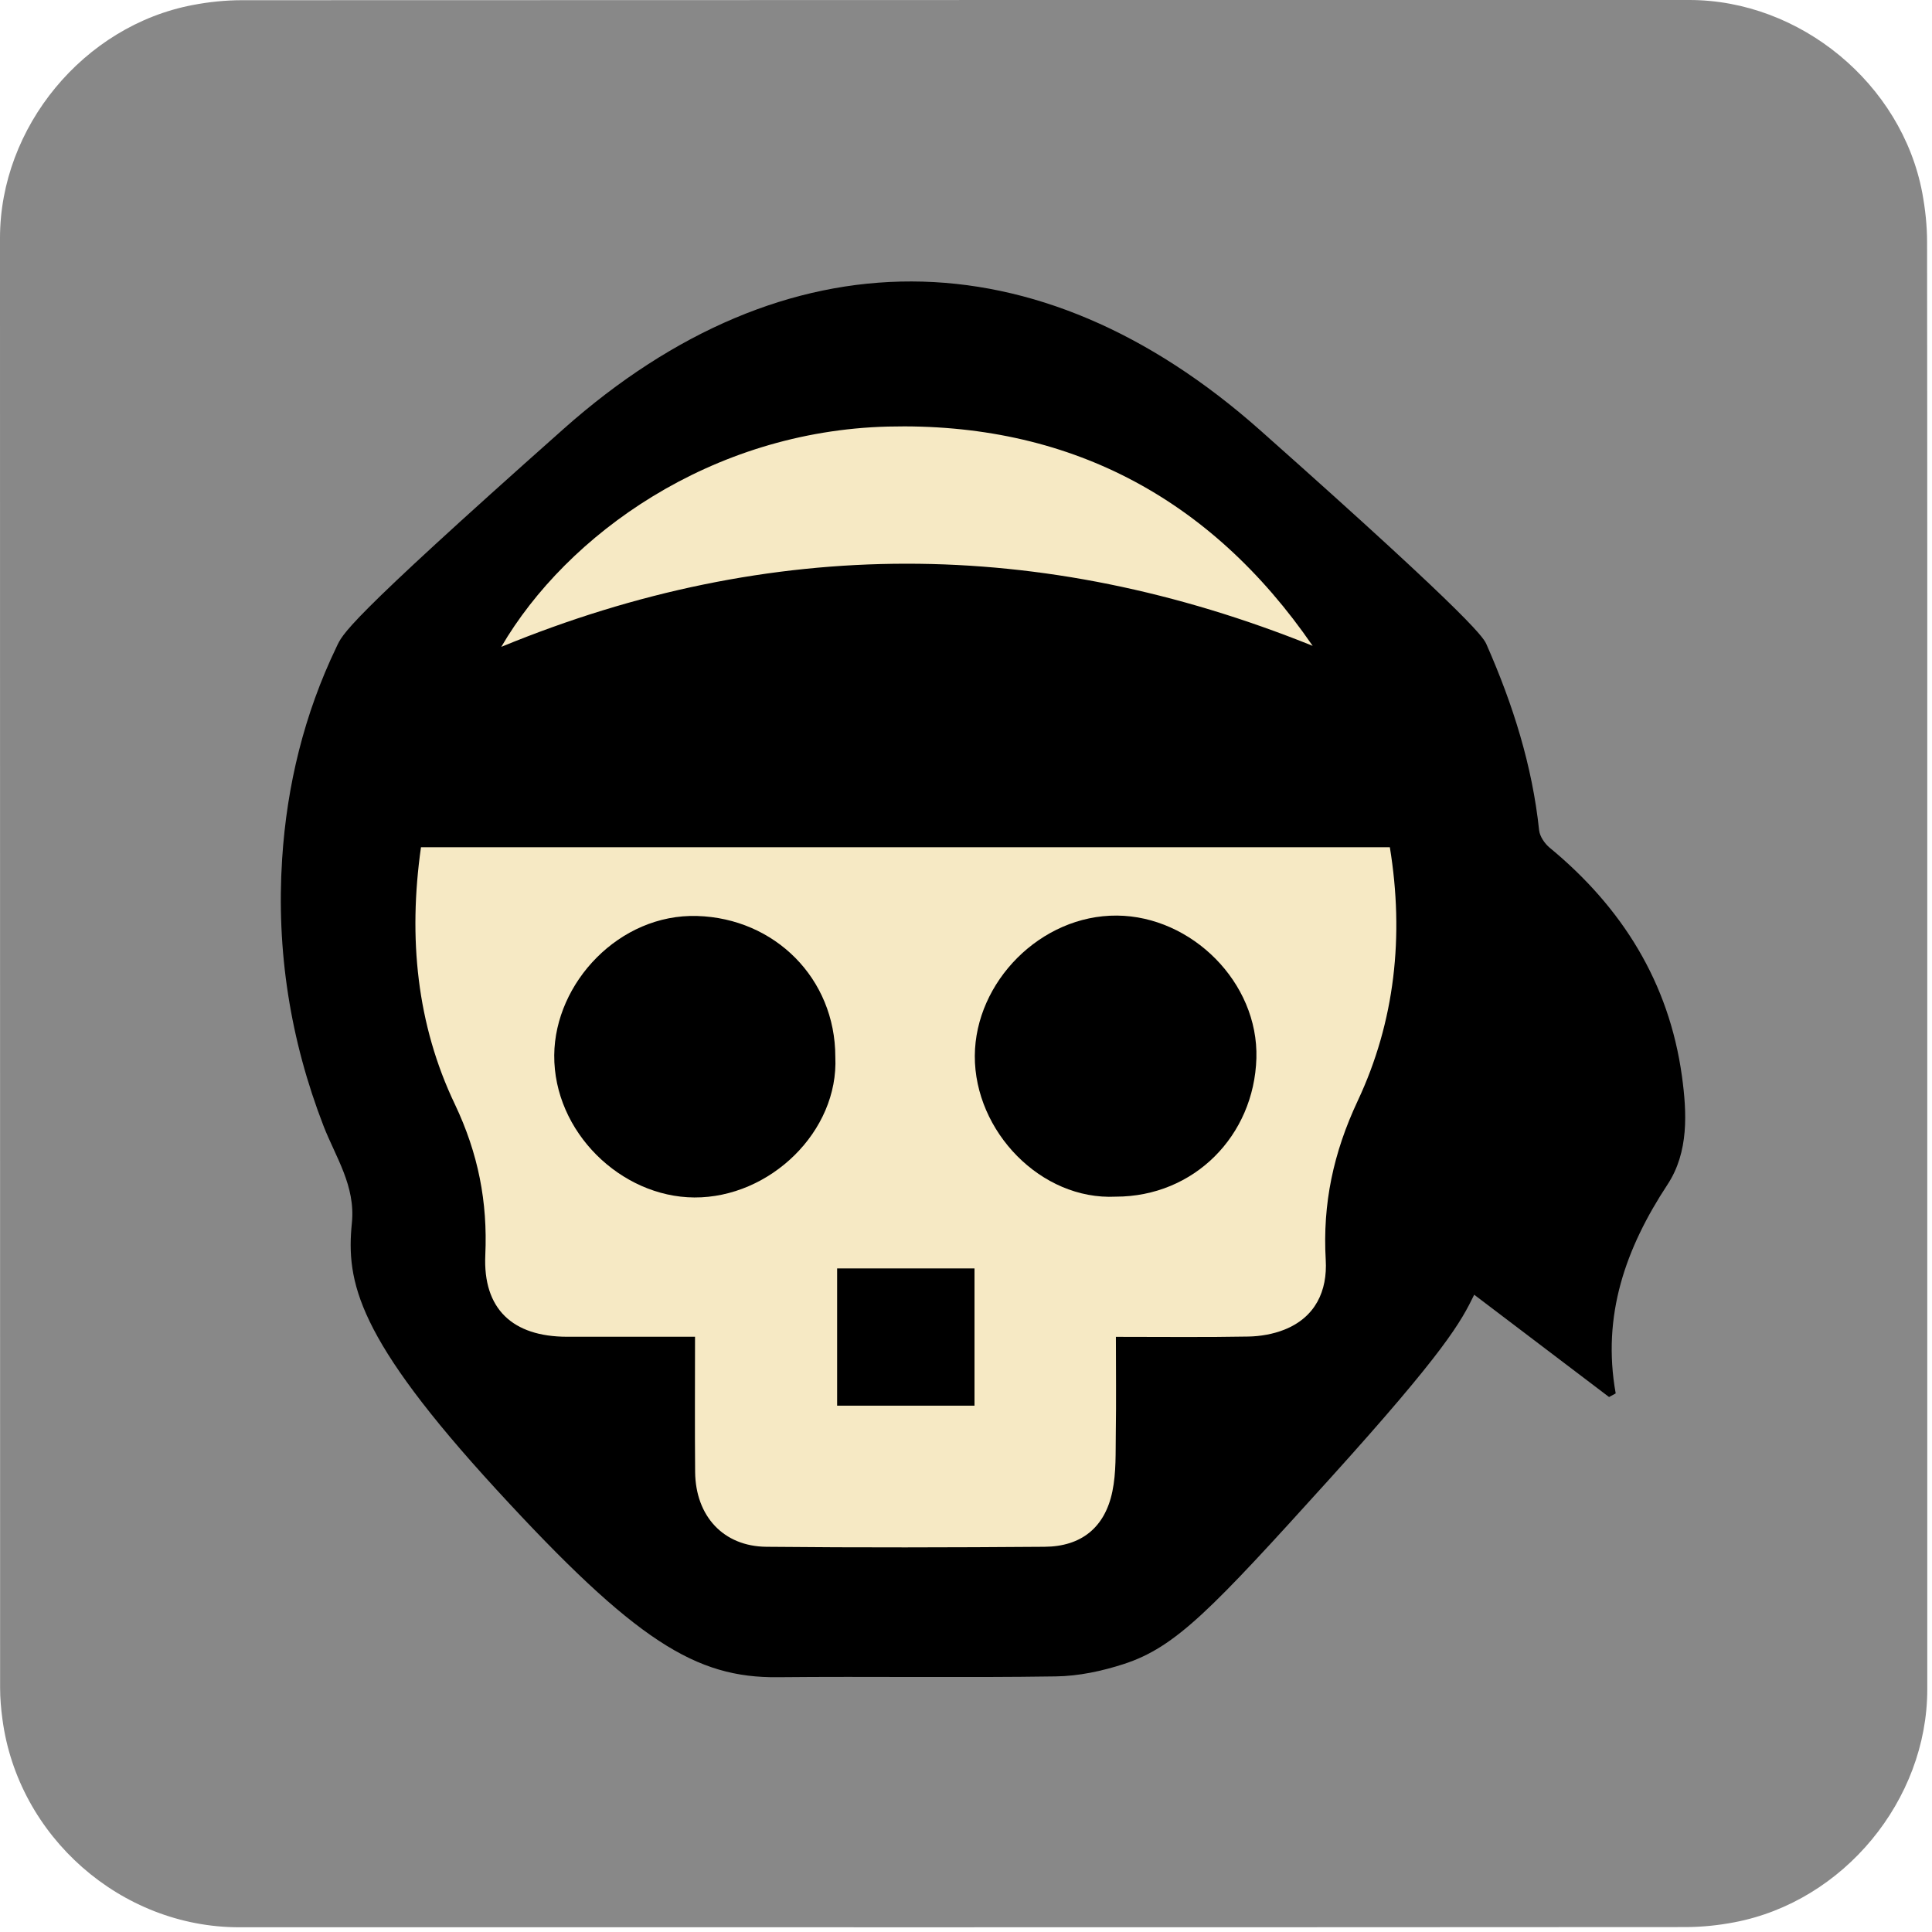 <?xml version="1.0" encoding="UTF-8" standalone="no"?>
<svg
   xmlns:dc="http://purl.org/dc/elements/1.1/"
   xmlns:cc="http://creativecommons.org/ns#"
   xmlns:rdf="http://www.w3.org/1999/02/22-rdf-syntax-ns#"
   xmlns:svg="http://www.w3.org/2000/svg"
   xmlns="http://www.w3.org/2000/svg"
   xmlns:sodipodi="http://sodipodi.sourceforge.net/DTD/sodipodi-0.dtd"
   xmlns:inkscape="http://www.inkscape.org/namespaces/inkscape"
   id="eckuiflyin61"
   viewBox="0 0 769 769"
   width="500"
   height="500"
   shape-rendering="geometricPrecision"
   text-rendering="geometricPrecision"
   version="1.1"
   sodipodi:docname="pirate.svg"
   inkscape:version="0.92.4 (5da689c313, 2019-01-14)">
  <defs
     id="defs23" />
  <sodipodi:namedview
     pagecolor="#ffffff"
     bordercolor="#888888"
     borderopacity="1"
     objecttolerance="10"
     gridtolerance="10"
     guidetolerance="10"
     inkscape:pageopacity="0"
     inkscape:pageshadow="2"
     inkscape:window-width="732"
     inkscape:window-height="480"
     id="namedview21"
     showgrid="false"
     inkscape:zoom="0.30689207"
     inkscape:cx="384.5"
     inkscape:cy="384.5"
     inkscape:window-x="0"
     inkscape:window-y="0"
     inkscape:window-maximized="0"
     inkscape:current-layer="eckuiflyin61" />
  <style
     id="style2"><![CDATA[#eckuiflyin61{pointer-events: all} #eckuiflyin61:hover * {animation-play-state: running !important}#eckuiflyin63_to {animation: eckuiflyin63_to__to 3000ms linear infinite normal forwards}@keyframes eckuiflyin63_to__to { 0% {transform: translate(1600px,-800px)} 16.667% {transform: translate(1600px,-800px)} 23.333% {transform: translate(800px,0px)} 100% {transform: translate(800px,0px)} }#eckuiflyin63_tr {animation: eckuiflyin63_tr__tr 3000ms linear infinite normal forwards}@keyframes eckuiflyin63_tr__tr { 0% {transform: rotate(0deg)} 86.667% {transform: rotate(0deg)} 100% {transform: rotate(-180deg)} }#eckuiflyin64_to {animation: eckuiflyin64_to__to 3000ms linear infinite normal forwards}@keyframes eckuiflyin64_to__to { 0% {transform: translate(-800px,-800px)} 30% {transform: translate(-800px,-800px)} 36.667% {transform: translate(0px,0px)} 100% {transform: translate(0px,0px)} }#eckuiflyin64_tr {animation: eckuiflyin64_tr__tr 3000ms linear infinite normal forwards}@keyframes eckuiflyin64_tr__tr { 0% {transform: rotate(0deg)} 86.667% {transform: rotate(0deg)} 100% {transform: rotate(180deg)} }#eckuiflyin65_to {animation: eckuiflyin65_to__to 3000ms linear infinite normal forwards}@keyframes eckuiflyin65_to__to { 0% {transform: translate(391.269px,389.807px)} 20% {transform: translate(391.269px,389.807px)} 23.333% {transform: translate(391.269px,400px)} 26.667% {transform: translate(391.269px,389.807px)} 33.333% {transform: translate(391.269px,389.807px)} 36.667% {transform: translate(391.269px,400px)} 40% {transform: translate(391.269px,389.807px)} 100% {transform: translate(391.269px,389.807px)} }#eckuiflyin610_ts {animation: eckuiflyin610_ts__ts 3000ms linear infinite normal forwards}@keyframes eckuiflyin610_ts__ts { 0% {transform: translate(322.863px,686.352px) scale(1,1)} 60% {transform: translate(322.863px,686.352px) scale(1,1)} 63.333% {transform: translate(322.863px,686.352px) scale(1,0.1)} 66.667% {transform: translate(322.863px,686.352px) scale(1,0.1)} 70% {transform: translate(322.863px,686.352px) scale(1,1)} 100% {transform: translate(322.863px,686.352px) scale(1,1)} }]]></style>
  <path
     id="eckuiflyin62"
     d="M397.85,672.48C397.85,696.54,397.85,720.61,397.85,744.67C397.85,755.7,389.53,765.78,378.67,767.85C377.06,768.16,375.4,768.33,373.77,768.33C325.8,768.36,277.84,768.35,229.87,768.35C218.11,768.35,207.85,759.33,206.31,747.63C206.17,746.6,206.08,745.55,206.08,744.51C206.07,696.42,206.07,648.33,206.07,600.25C206.07,589.22,214.39,579.13,225.25,577.07C226.86,576.76,228.52,576.59,230.15,576.59C278.16,576.57,326.17,576.57,374.17,576.57C385.2,576.57,395.3,584.9,397.35,595.75C397.65,597.36,397.83,599.02,397.83,600.65C397.86,624.59,397.85,648.54,397.85,672.48Z"
     transform="matrix(4 0 0 4 -824.28 -2306.28)"
     fill="#888888"
     stroke="none"
     stroke-width="1" />
  <g
     id="eckuiflyin63_to"
     transform="translate(1600,-800)">
    <g
       id="eckuiflyin63_tr"
       transform="rotate(0)">
      <path
         id="eckuiflyin63"
         d="M343.01,618.13C344.17,616.83,345.33,615.53,346.85,613.83C344.78,611.88,342.7,609.99,340.7,608.02C337.42,604.77,337.31,600.68,340.37,597.66C343.24,594.82,347.51,594.98,350.63,598.08C354.39,601.81,358.12,605.56,362.13,609.58C366.86,604.76,371.48,600.05,376.11,595.35C377.54,593.9,378.95,592.44,380.41,591.02C383.54,587.99,387.84,587.9,390.67,590.78C393.5,593.66,393.37,597.93,390.28,601.04C384.8,606.55,379.3,612.04,373.79,617.52C373.23,618.08,372.53,618.5,371.69,619.14C375.86,623.3,379.72,627.1,383.51,630.97C386.44,633.96,386.46,638.28,383.64,641.07C380.83,643.85,376.75,643.96,373.9,641.21C371.87,639.25,369.99,637.14,367.86,634.92C364.75,638.24,361.85,641.25,307.785,694.43C253.72,747.61,236.73,753.4,218.03,756.23C229.13,743.97,239.85,732.11,290.275,676.405C340.7,620.7,341.86,619.42,343.01,618.13Z"
         transform="scale(4,4) translate(-410,-580)"
         fill="#000000"
         stroke="none"
         stroke-width="1" />
    </g>
  </g>
  <g
     id="eckuiflyin64_to"
     transform="translate(-800,-800)">
    <g
       id="eckuiflyin64_tr"
       transform="rotate(0)">
      <path
         id="eckuiflyin64"
         d="M257.07,613.89C259.68,616.8,261.95,619.33,307.76,669.69C353.57,720.05,354.05,721.12,354.53,721.65C359.12,726.8,363.78,731.88,368.4,736.99C374.05,743.22,379.68,749.46,385.36,755.74C382.6,756.34,369.26,753.13,359.1,749.62C350.47,746.64,342.39,742.55,291.91,691.695C241.43,640.84,238.92,638.01,236.01,634.88C234.1,636.89,232.31,638.87,230.43,640.75C227.28,643.92,223.2,644.01,220.22,641.05C217.35,638.2,217.46,633.88,220.52,630.79C224.25,627.03,228.03,623.31,232.23,619.13C228.73,615.79,225.3,612.56,221.93,609.29C219.22,606.66,216.57,603.97,213.88,601.32C210.55,598.03,210.28,593.72,213.23,590.75C216.18,587.78,220.52,588.03,223.81,591.33C229.35,596.89,234.9,602.43,240.45,607.97C240.9,608.42,241.4,608.84,241.98,609.37C245.85,605.49,249.6,601.65,253.44,597.89C257.67,593.75,264.07,595.51,265.52,601.21C266.15,603.66,265.37,605.81,263.62,607.57C261.54,609.67,259.36,611.69,257.07,613.89Z"
         transform="scale(4,4) translate(-200,-580)"
         fill="#000000"
         stroke="none"
         stroke-width="1" />
    </g>
  </g>
  <g
     id="eckuiflyin65_to"
     transform="translate(391.269,389.807)">
    <g
       id="eckuiflyin65"
       transform="scale(4,4) translate(-309.666,-678.704)">
      <path
         id="eckuiflyin66"
         d="M337.249,624.068C359.414,643.748,359.524,644.838,359.794,645.438C362.394,651.348,364.324,657.428,365.004,663.878C365.074,664.488,365.554,665.188,366.044,665.598C373.264,671.548,377.924,679.008,379.214,688.328C379.714,691.978,379.904,695.888,377.784,699.118C373.614,705.458,371.234,712.148,372.624,719.908L371.964,720.268C367.414,716.808,362.854,713.358,358.544,710.088C357.224,712.788,355.744,715.608,344.084,728.498C332.424,741.388,328.874,745.148,323.674,746.838C321.514,747.538,319.184,748.038,316.914,748.068C307.684,748.208,298.454,748.058,289.234,748.148C281.104,748.228,275.124,744.598,261.244,729.473C247.364,714.348,246.274,708.818,246.864,702.938C247.234,699.258,245.254,696.408,244.044,693.298C240.724,684.718,239.334,675.848,239.924,666.718C240.394,659.388,242.124,652.308,245.324,645.648C245.964,644.328,245.854,643.538,267.939,623.923C290.024,604.308,315.084,604.388,337.249,624.068Z"
         fill="#000000"
         stroke="none"
         stroke-width="1" />
      <path
         id="eckuiflyin67"
         d="M253.74,665.56C285.94,665.56,318.01,665.56,350.15,665.56C351.59,674.37,350.66,682.91,346.95,690.8C344.53,695.96,343.45,701.03,343.77,706.62C343.95,709.7,342.75,712.34,339.64,713.57C338.53,714.01,337.26,714.23,336.06,714.25C331.78,714.33,327.5,714.28,322.89,714.28C322.89,717.52,322.93,720.68,322.88,723.84C322.85,725.79,322.93,727.78,322.54,729.66C321.8,733.25,319.45,735.15,315.78,735.17C306.56,735.24,297.33,735.26,288.11,735.17C283.83,735.13,281.07,732.12,281.02,727.74C280.98,723.33,281.01,718.92,281.01,714.27C276.63,714.27,272.45,714.27,268.26,714.27C262.86,714.26,259.9,711.51,260.14,706.15C260.38,700.85,259.44,696.04,257.12,691.15C253.32,683.21,252.46,674.57,253.74,665.56Z"
         fill="#f6e9c4"
         stroke="none"
         stroke-width="1" />
      <path
         id="eckuiflyin68"
         d="M342.47,645.52C315.46,634.63,288.55,634.58,261.73,645.62C268.26,634.44,282.6,624.15,300.2,623.7C318.07,623.25,332.28,630.7,342.47,645.52Z"
         fill="#f6e9c4"
         stroke="none"
         stroke-width="1" />
      <path
         id="eckuiflyin69"
         d="M308.82,707.47C304.13,707.47,299.61,707.47,295.15,707.47C295.15,712.14,295.15,716.66,295.15,721.13C299.79,721.13,304.26,721.13,308.82,721.13C308.82,716.56,308.82,712.1,308.82,707.47Z"
         fill="#000000"
         stroke="none"
         stroke-width="1" />
      <g
         id="eckuiflyin610_ts"
         transform="translate(322.863,686.352) scale(1,1)">
        <path
           id="eckuiflyin610"
           d="M322.87,700.33C330.67,700.33,336.64,694.27,336.87,686.56C337.09,679,330.41,672.42,323,672.36C315.41,672.3,308.89,678.96,308.85,686.32C308.82,693.84,315.44,700.7,322.87,700.33Z"
           transform="translate(-322.863,-686.352)"
           fill="#000000"
           stroke="none"
           stroke-width="1" />
      </g>
      <path
         id="eckuiflyin611"
         d="M294.97,686.42C294.97,678.6,288.93,672.63,281.22,672.4C273.49,672.17,267.06,679.03,267,686.25C266.94,693.88,273.63,700.37,280.94,700.41C288.46,700.45,295.32,693.84,294.97,686.42Z"
         fill="#000000"
         stroke="none"
         stroke-width="1" />
    </g>
  </g>
</svg>

